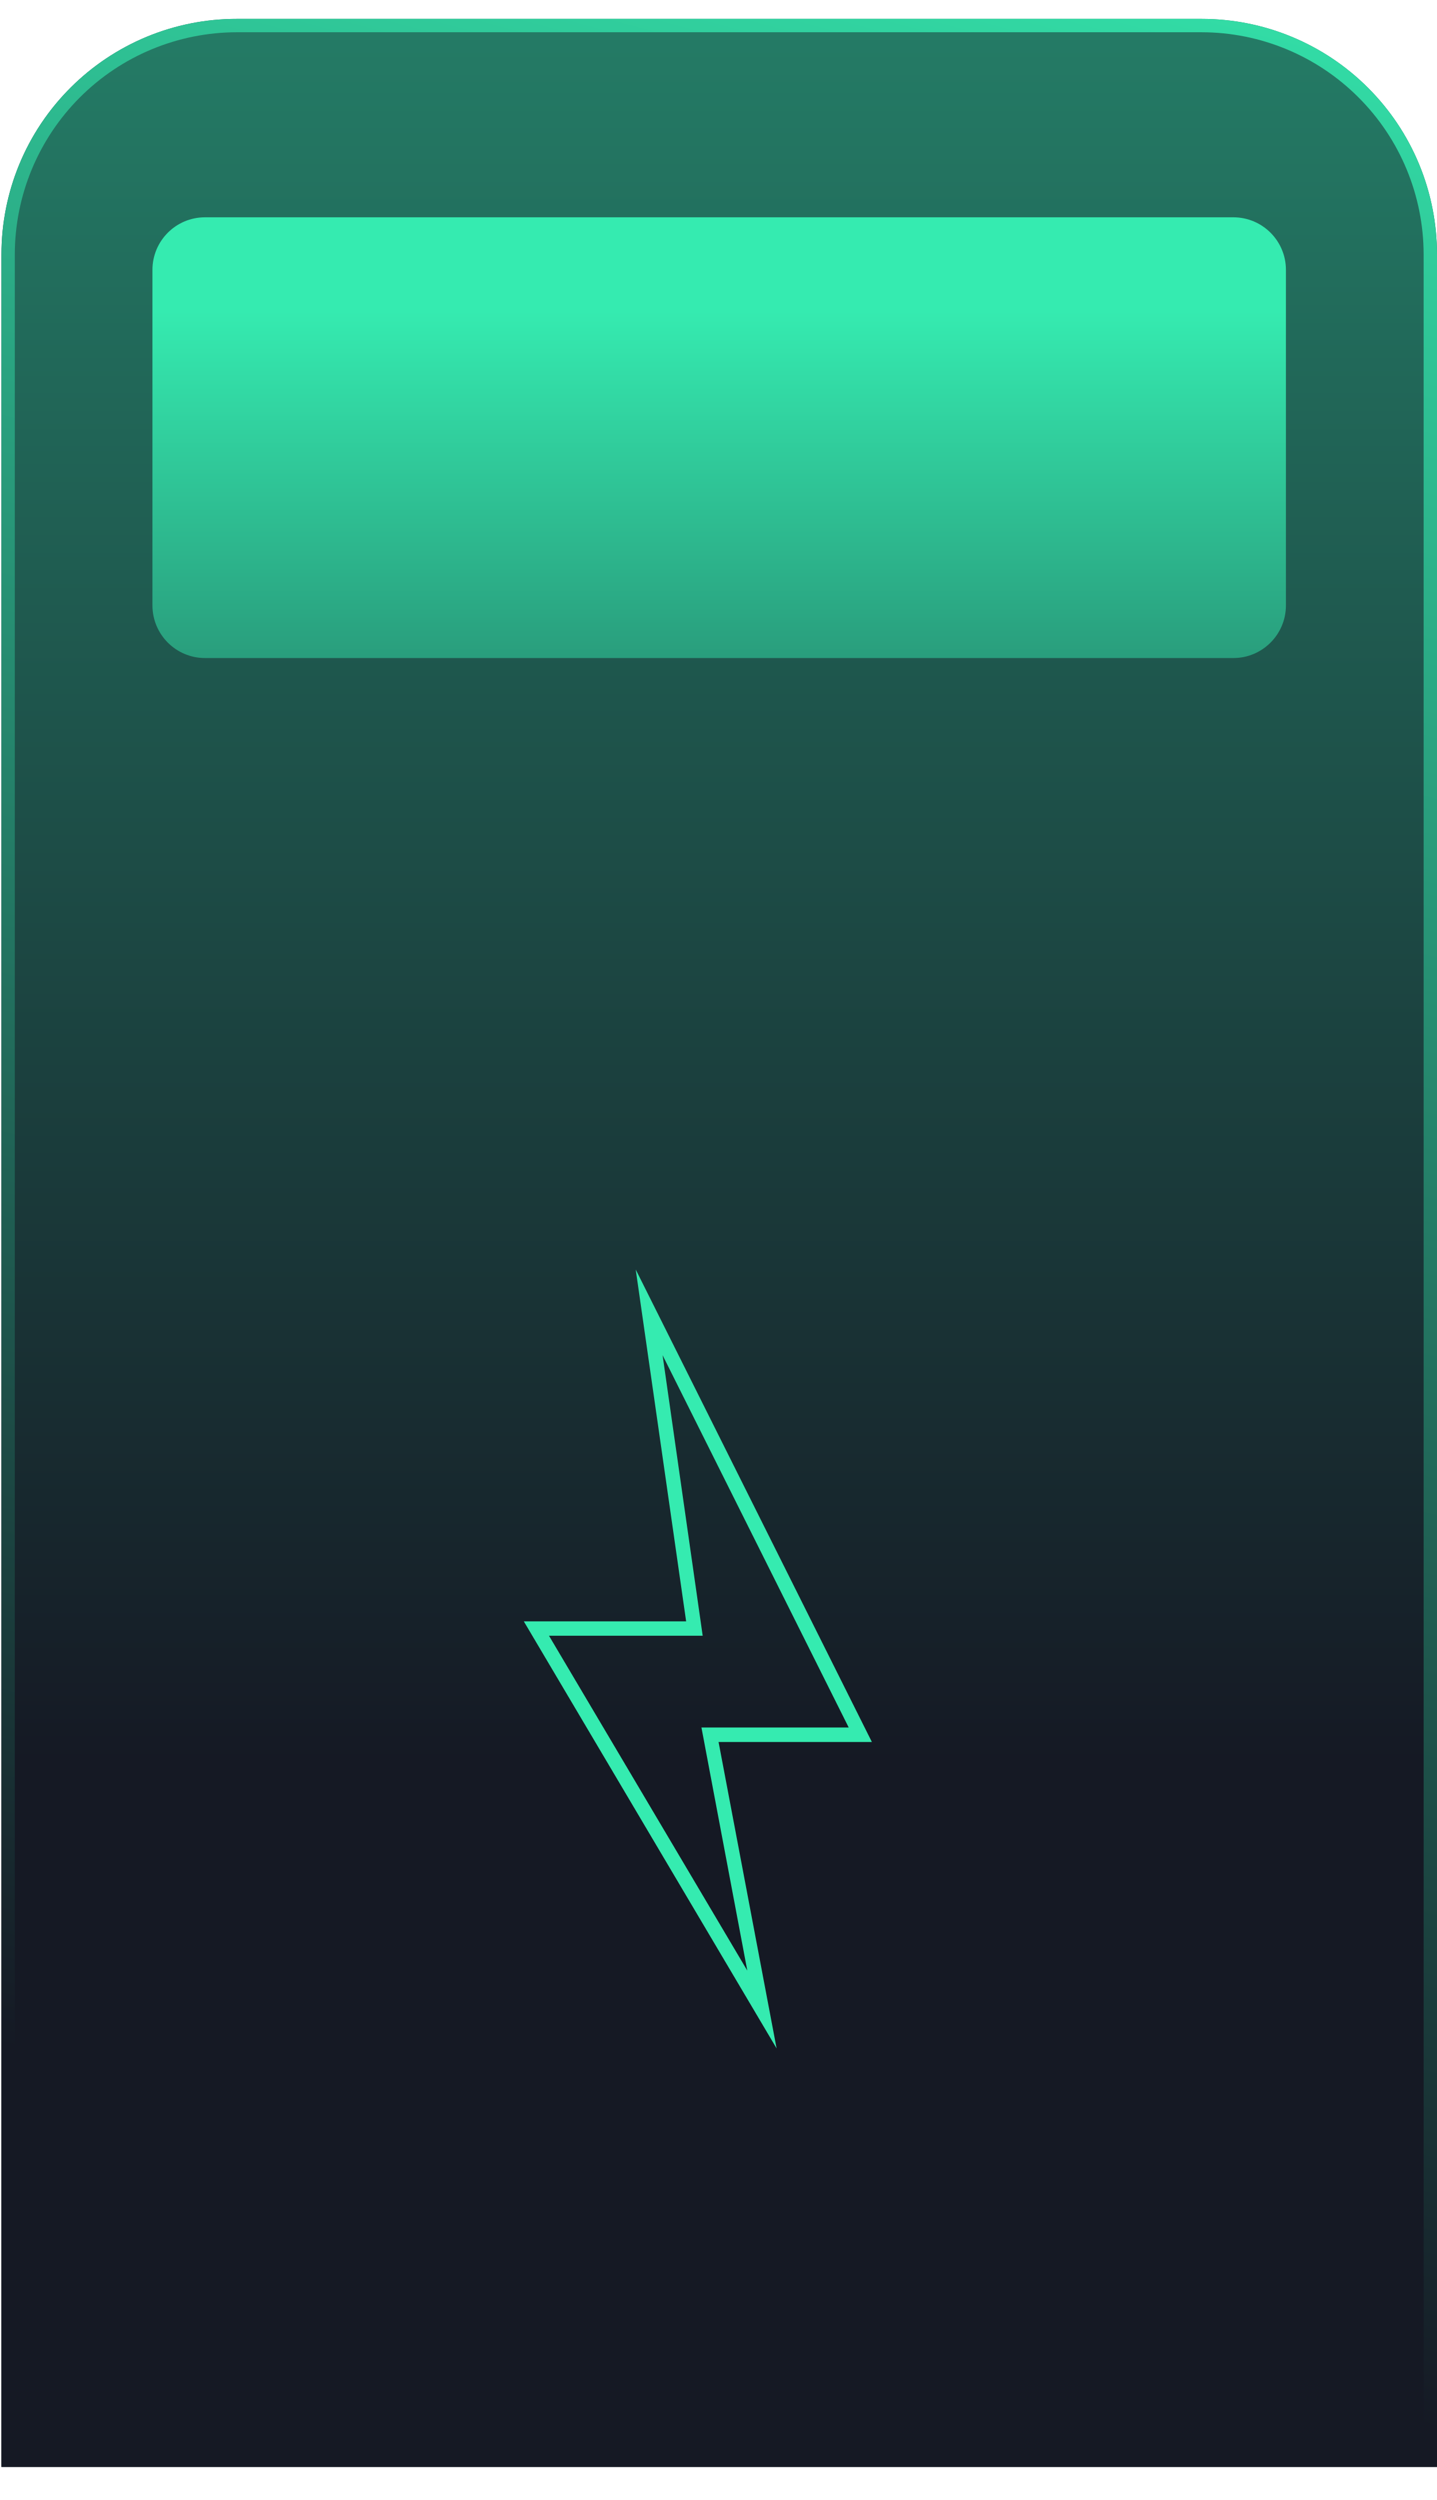 <svg width="23" height="40" viewBox="0 0 23 40" fill="none" xmlns="http://www.w3.org/2000/svg">
<path d="M19.232 0.302H3.791C3.296 0.301 2.806 0.399 2.349 0.588C1.891 0.778 1.476 1.055 1.126 1.406C0.776 1.756 0.498 2.171 0.309 2.629C0.12 3.086 0.023 3.576 0.023 4.071V39.472H23V4.071C23 3.576 22.903 3.086 22.714 2.629C22.525 2.171 22.247 1.756 21.897 1.406C21.547 1.056 21.132 0.778 20.675 0.589C20.217 0.399 19.727 0.302 19.232 0.302Z" fill="url(#paint0_linear_1496_12912)"/>
<path d="M3.791 0.302H19.232C19.727 0.302 20.217 0.399 20.675 0.589C21.132 0.778 21.547 1.056 21.897 1.406C22.247 1.756 22.525 2.171 22.714 2.629C22.903 3.086 23 3.576 23 4.071V39.472H0.023V4.071C0.023 3.576 0.12 3.086 0.309 2.629C0.499 2.171 0.776 1.756 1.126 1.406C1.476 1.056 1.892 0.778 2.349 0.588C2.806 0.399 3.296 0.302 3.791 0.302ZM0.237 39.258H22.786V4.071C22.785 3.129 22.411 2.225 21.744 1.559C21.078 0.892 20.175 0.517 19.232 0.516H3.791C2.849 0.517 1.945 0.892 1.279 1.558C0.612 2.225 0.238 3.129 0.237 4.071V39.258Z" fill="url(#paint1_linear_1496_12912)"/>
<path d="M3.281 3.477H19.741C20.205 3.477 20.582 3.854 20.582 4.318V9.687C20.582 10.152 20.205 10.529 19.741 10.529H3.281C2.816 10.529 2.44 10.152 2.44 9.687V4.318C2.44 3.854 2.816 3.477 3.281 3.477Z" fill="url(#paint2_linear_1496_12912)"/>
<path d="M12.43 32.776L11.501 27.873H13.955L10.175 20.313L10.982 25.943H8.384L12.43 32.776ZM13.584 27.641H11.227L11.961 31.531L8.787 26.173H11.247L10.605 21.684L13.584 27.641Z" fill="#35EBB0"/>
<defs>
<linearGradient id="paint0_linear_1496_12912" x1="11.511" y1="-31.168" x2="11.511" y2="28.205" gradientUnits="userSpaceOnUse">
<stop stop-color="#35EBB0"/>
<stop offset="1" stop-color="#151924"/>
</linearGradient>
<linearGradient id="paint1_linear_1496_12912" x1="18.126" y1="-3.18" x2="7.937" y2="34.87" gradientUnits="userSpaceOnUse">
<stop stop-color="#35EBB0"/>
<stop offset="1" stop-color="#151924"/>
</linearGradient>
<linearGradient id="paint2_linear_1496_12912" x1="11.511" y1="4.971" x2="11.511" y2="20.04" gradientUnits="userSpaceOnUse">
<stop stop-color="#35EBB0"/>
<stop offset="1" stop-color="#151924"/>
</linearGradient>
</defs>
</svg>
